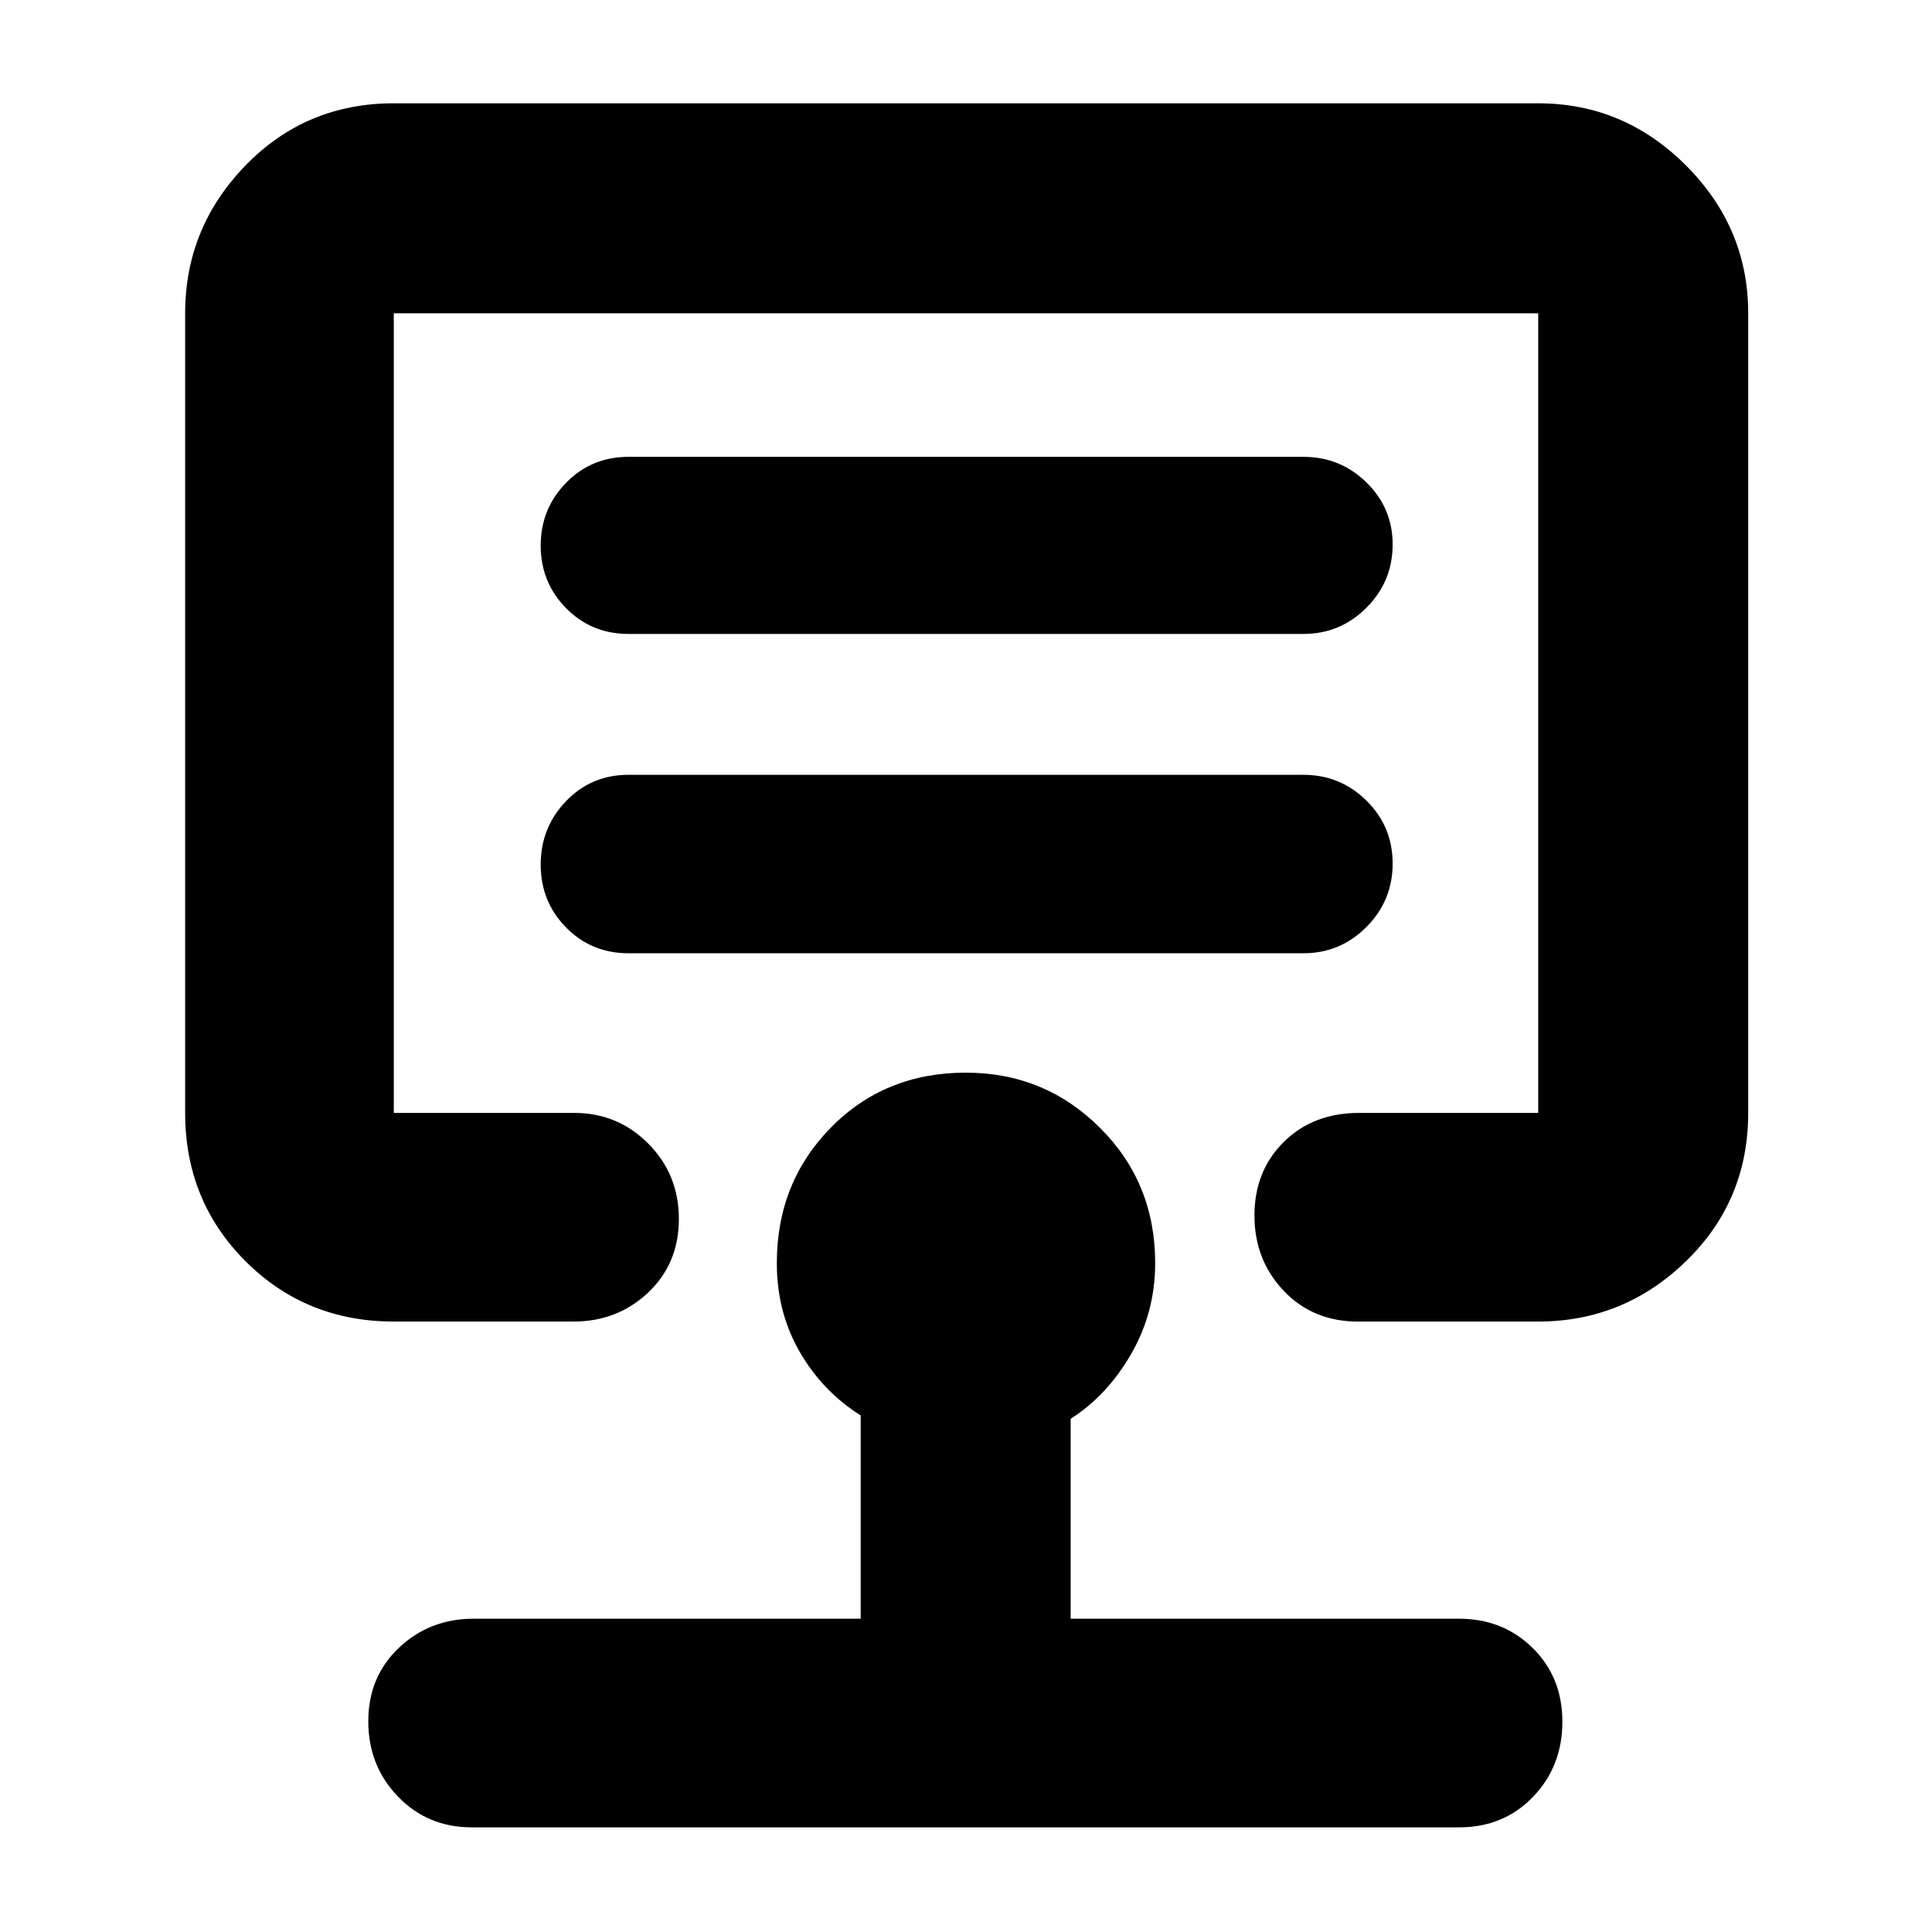 <svg xmlns="http://www.w3.org/2000/svg" height="40" viewBox="0 -960 960 960" width="40"><path d="M480-606ZM195.67-303.33q-43.7 0-73.69-29.99Q92-363.3 92-407v-397.33q0-42.54 29.98-73.44 29.99-30.9 73.69-30.9h568.66q42.54 0 73.44 30.9t30.9 73.44V-407q0 43.7-30.9 73.68-30.9 29.99-73.44 29.99h-89.66q-22.27 0-36.8-15.29-14.54-15.28-14.54-37.41 0-22.13 14.58-36.55Q652.48-407 675.33-407h89v-397.33H195.67V-407h89.66q21.65 0 36.82 15.28 15.18 15.29 15.18 37.42 0 22.12-15.25 36.55-15.25 14.42-37.08 14.42h-89.33ZM234.33-52q-21.81 0-36.57-15.28Q183-82.57 183-104.7q0-22.12 15.25-36.55 15.25-14.42 37.08-14.42h192.34v-101q-19-12-30.34-31.66Q386-308 386-332.36q0-39.99 26.82-67.31Q439.65-427 479.92-427q39.08 0 66.58 27.33 27.5 27.32 27.5 67.31 0 24.36-11.88 45.04Q550.23-266.63 532-255v99.33h193q21.82 0 36.57 14.54 14.76 14.54 14.76 36.67 0 22.13-14.57 37.29Q747.18-52 725-52H234.33ZM692-530.91q0-18.42-13.01-31.26Q665.98-575 647.67-575H312.33q-18.5 0-31.08 13.08-12.58 13.08-12.58 31.5t12.58 31.25q12.58 12.84 31.08 12.84h335.34q18.31 0 31.32-13.08Q692-512.49 692-530.91Zm0-158.54q0-18.08-13.01-30.82Q665.98-733 647.67-733H312.33q-18.5 0-31.08 12.94-12.58 12.95-12.58 31.17 0 18.22 12.58 31.06Q293.83-645 312.33-645h335.34q18.31 0 31.32-13.04Q692-671.08 692-689.45Z"/></svg>